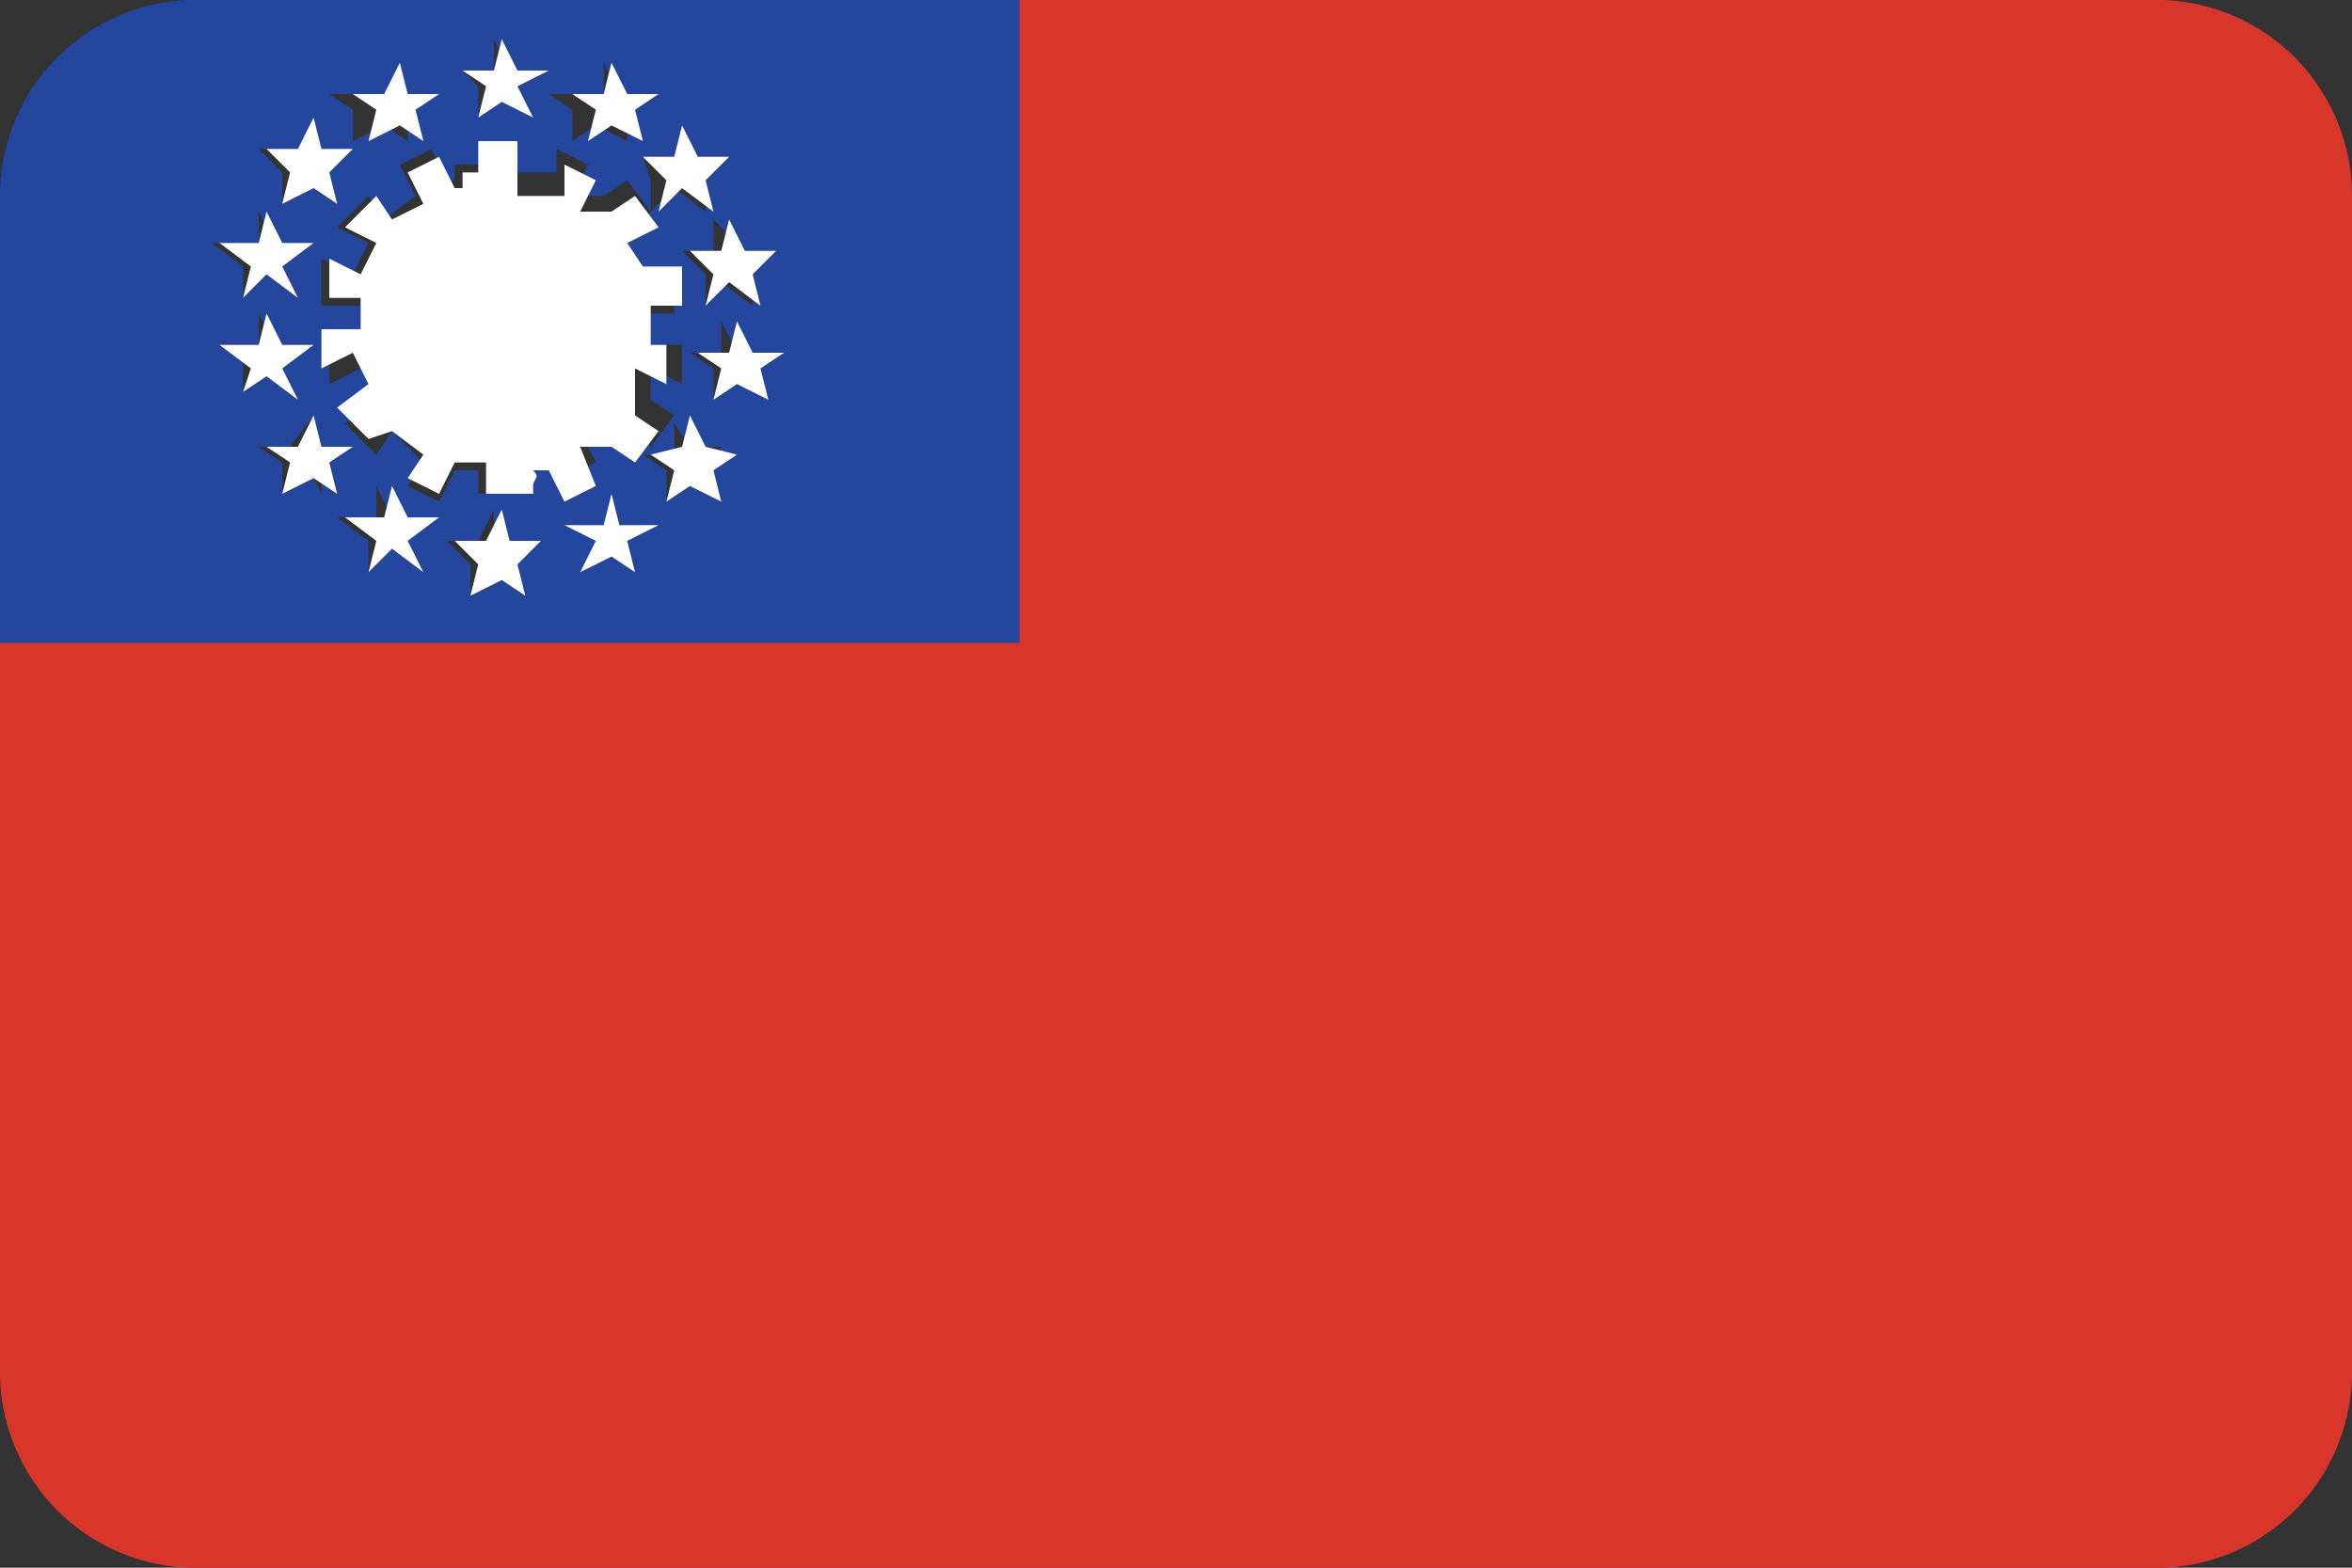 <svg xmlns="http://www.w3.org/2000/svg" viewBox="0 0 30 20"><rect x="0" y="0" width="30" height="20" fill="#333333" stroke="none"/><defs><style>.cls-1{fill:#d9362b;}.cls-2{fill:#24469d;}.cls-3{fill:#fff;}</style></defs><title>mm</title><g id="Layer_76" data-name="Layer 76"><path class="cls-1" d="M27.4,0H13V8.2H0v9.3A2.5,2.5,0,0,0,2.6,20H27.4A2.5,2.5,0,0,0,30,17.5V2.5A2.5,2.5,0,0,0,27.4,0Z"/><path class="cls-2" d="M13,0H2.6A2.5,2.5,0,0,0,0,2.5V8.2H13ZM9.5,3.2h.4l-.3.3v.4l-.4-.3L9,3.9V3.5l-.3-.3h.4V2.8ZM8.7,1.6l.2.4h.4L9,2.3v.4l-.4-.3-.3.3V2.3L8.2,2h.4Zm-1-.4V.8l.2.4h.4l-.3.2v.4l-.4-.2-.3.2V1.4l-.3-.2ZM6.3.9V.5l.2.4H7l-.4.2.2.4-.4-.2-.3.2V1.1L5.9.9Zm-1.4.3L5.1.8v.4h.4l-.3.2v.4l-.3-.2-.4.2V1.4l-.3-.2Zm-1.1.7L4,1.5v.4h.4l-.3.2v.4L4,2.4l-.4.2V2.2l-.3-.3ZM3.3,3.1V2.7l.2.4H4l-.4.3.2.4-.4-.3-.3.3V3.4l-.4-.3ZM2.8,4.4h.5V4l.2.4H4l-.4.3.2.4-.4-.3L3.1,5V4.6ZM4,6.1l-.4.2V5.9l-.3-.2h.4L4,5.3v.4h.4l-.3.2v.4ZM5.4,7.3,5,7l-.3.3V6.9l-.4-.3h.5V6.2l.2.4h.4l-.4.3Zm1.3.3-.3-.2L6,7.6V7.2l-.3-.3h.4l.2-.4v.4h.4l-.3.3ZM7,5.9H6.6c.1.1,0,.1,0,.2v.2H6.1V6H5.8l-.2.4-.4-.2.2-.3L5,5.5l-.2.3-.4-.4.4-.3-.2-.4-.4.2V4.4h.4V3.9H4.1V3.3l.4.2.2-.4-.4-.2.4-.4.2.3.4-.3-.2-.4.4-.2.2.4h.1V2.1h.3V1.8h.5v.4h.5V1.9l.4.2-.2.4h.4l.3-.2.3.4L8,3.1l.2.4h.4v.5H8.3v.4h.4v.5l-.4-.2v.4l.3.2-.3.4-.3-.2H7.4l.2.4-.4.2ZM8.1,7.3l-.3-.2-.4.2.2-.4-.4-.2h.5v0h.5L8,6.9Zm1.1-.9-.4-.2-.3.2V6l-.3-.2h.4V5.4l.2.3h.4L9.1,6Zm.6-1.3-.4-.2-.3.2V4.7l-.3-.2h.4V4.1l.2.4H10l-.3.2Z"/><path class="cls-3" d="M7.4,5.7h.4l.3.2.3-.4-.3-.2V4.7l.4.2V4.4H8.3V3.9h.4V3.4H8.2L8,3.1l.4-.2-.3-.4-.3.2H7.4l.2-.4-.4-.2v.4H6.6V1.8H6.1v.4H5.9v.2H5.8l-.2-.4-.4.2.2.4L5,2.8l-.2-.3-.4.4.4.2-.2.4-.4-.2v.5h.4v.4H4.1v.5l.4-.2.2.4-.4.3.4.4L5,5.5l.4.3-.2.3.4.2.2-.4h.4v.4h.6V6.2c0-.1.1-.1,0-.2H7l.2.4.4-.2Z"/><polygon class="cls-3" points="6.1 1.5 6.4 1.3 6.8 1.5 6.6 1.1 7 0.9 6.6 0.9 6.4 0.5 6.3 0.9 5.9 0.9 6.2 1.1 6.1 1.5"/><polygon class="cls-3" points="6.5 6.9 6.4 6.5 6.2 6.9 5.8 6.9 6.1 7.2 6 7.6 6.4 7.4 6.7 7.6 6.6 7.2 6.9 6.9 6.5 6.9"/><polygon class="cls-3" points="7.5 1.8 7.8 1.6 8.2 1.8 8.1 1.4 8.4 1.2 8 1.2 7.8 0.8 7.7 1.2 7.3 1.2 7.6 1.4 7.5 1.8"/><polygon class="cls-3" points="7.9 6.7 7.8 6.3 7.7 6.7 7.2 6.7 7.6 6.9 7.4 7.3 7.8 7.1 8.1 7.3 8 6.9 8.4 6.7 7.9 6.7"/><polygon class="cls-3" points="4.7 1.8 5.1 1.6 5.4 1.8 5.3 1.4 5.6 1.2 5.2 1.2 5.1 0.8 4.9 1.2 4.5 1.2 4.8 1.4 4.7 1.8"/><polygon class="cls-3" points="5.2 6.6 5 6.2 4.9 6.6 4.4 6.6 4.8 6.9 4.7 7.3 5 7 5.4 7.3 5.2 6.9 5.6 6.6 5.2 6.6"/><polygon class="cls-3" points="3.6 2.6 4 2.4 4.3 2.6 4.2 2.2 4.5 1.9 4.1 1.9 4 1.5 3.8 1.9 3.4 1.9 3.7 2.2 3.6 2.6"/><polygon class="cls-3" points="4.5 5.7 4.1 5.7 4 5.3 3.8 5.7 3.4 5.7 3.7 5.9 3.6 6.3 4 6.1 4.3 6.3 4.2 5.9 4.5 5.7"/><polygon class="cls-3" points="3.1 3.8 3.4 3.5 3.8 3.8 3.6 3.4 4 3.1 3.6 3.1 3.4 2.7 3.3 3.1 2.8 3.1 3.2 3.4 3.1 3.8"/><polygon class="cls-3" points="3.4 4.8 3.8 5.1 3.6 4.7 4 4.4 3.6 4.4 3.4 4 3.3 4.4 2.8 4.4 3.2 4.7 3.1 5 3.4 4.8"/><polygon class="cls-3" points="8.5 2.3 8.4 2.7 8.7 2.4 9.1 2.7 9 2.3 9.3 2 8.9 2 8.7 1.6 8.6 2 8.2 2 8.5 2.3"/><polygon class="cls-3" points="9 5.7 8.8 5.3 8.7 5.7 8.3 5.8 8.6 6 8.5 6.4 8.8 6.2 9.2 6.4 9.1 6 9.4 5.8 9 5.7"/><polygon class="cls-3" points="8.8 3.2 9.1 3.5 9 3.9 9.3 3.6 9.7 3.9 9.6 3.5 9.9 3.2 9.5 3.2 9.3 2.8 9.2 3.2 8.8 3.2"/><polygon class="cls-3" points="10 4.5 9.6 4.5 9.4 4.1 9.3 4.5 8.9 4.5 9.2 4.7 9.1 5.1 9.4 4.9 9.8 5.1 9.7 4.7 10 4.5"/></g></svg>